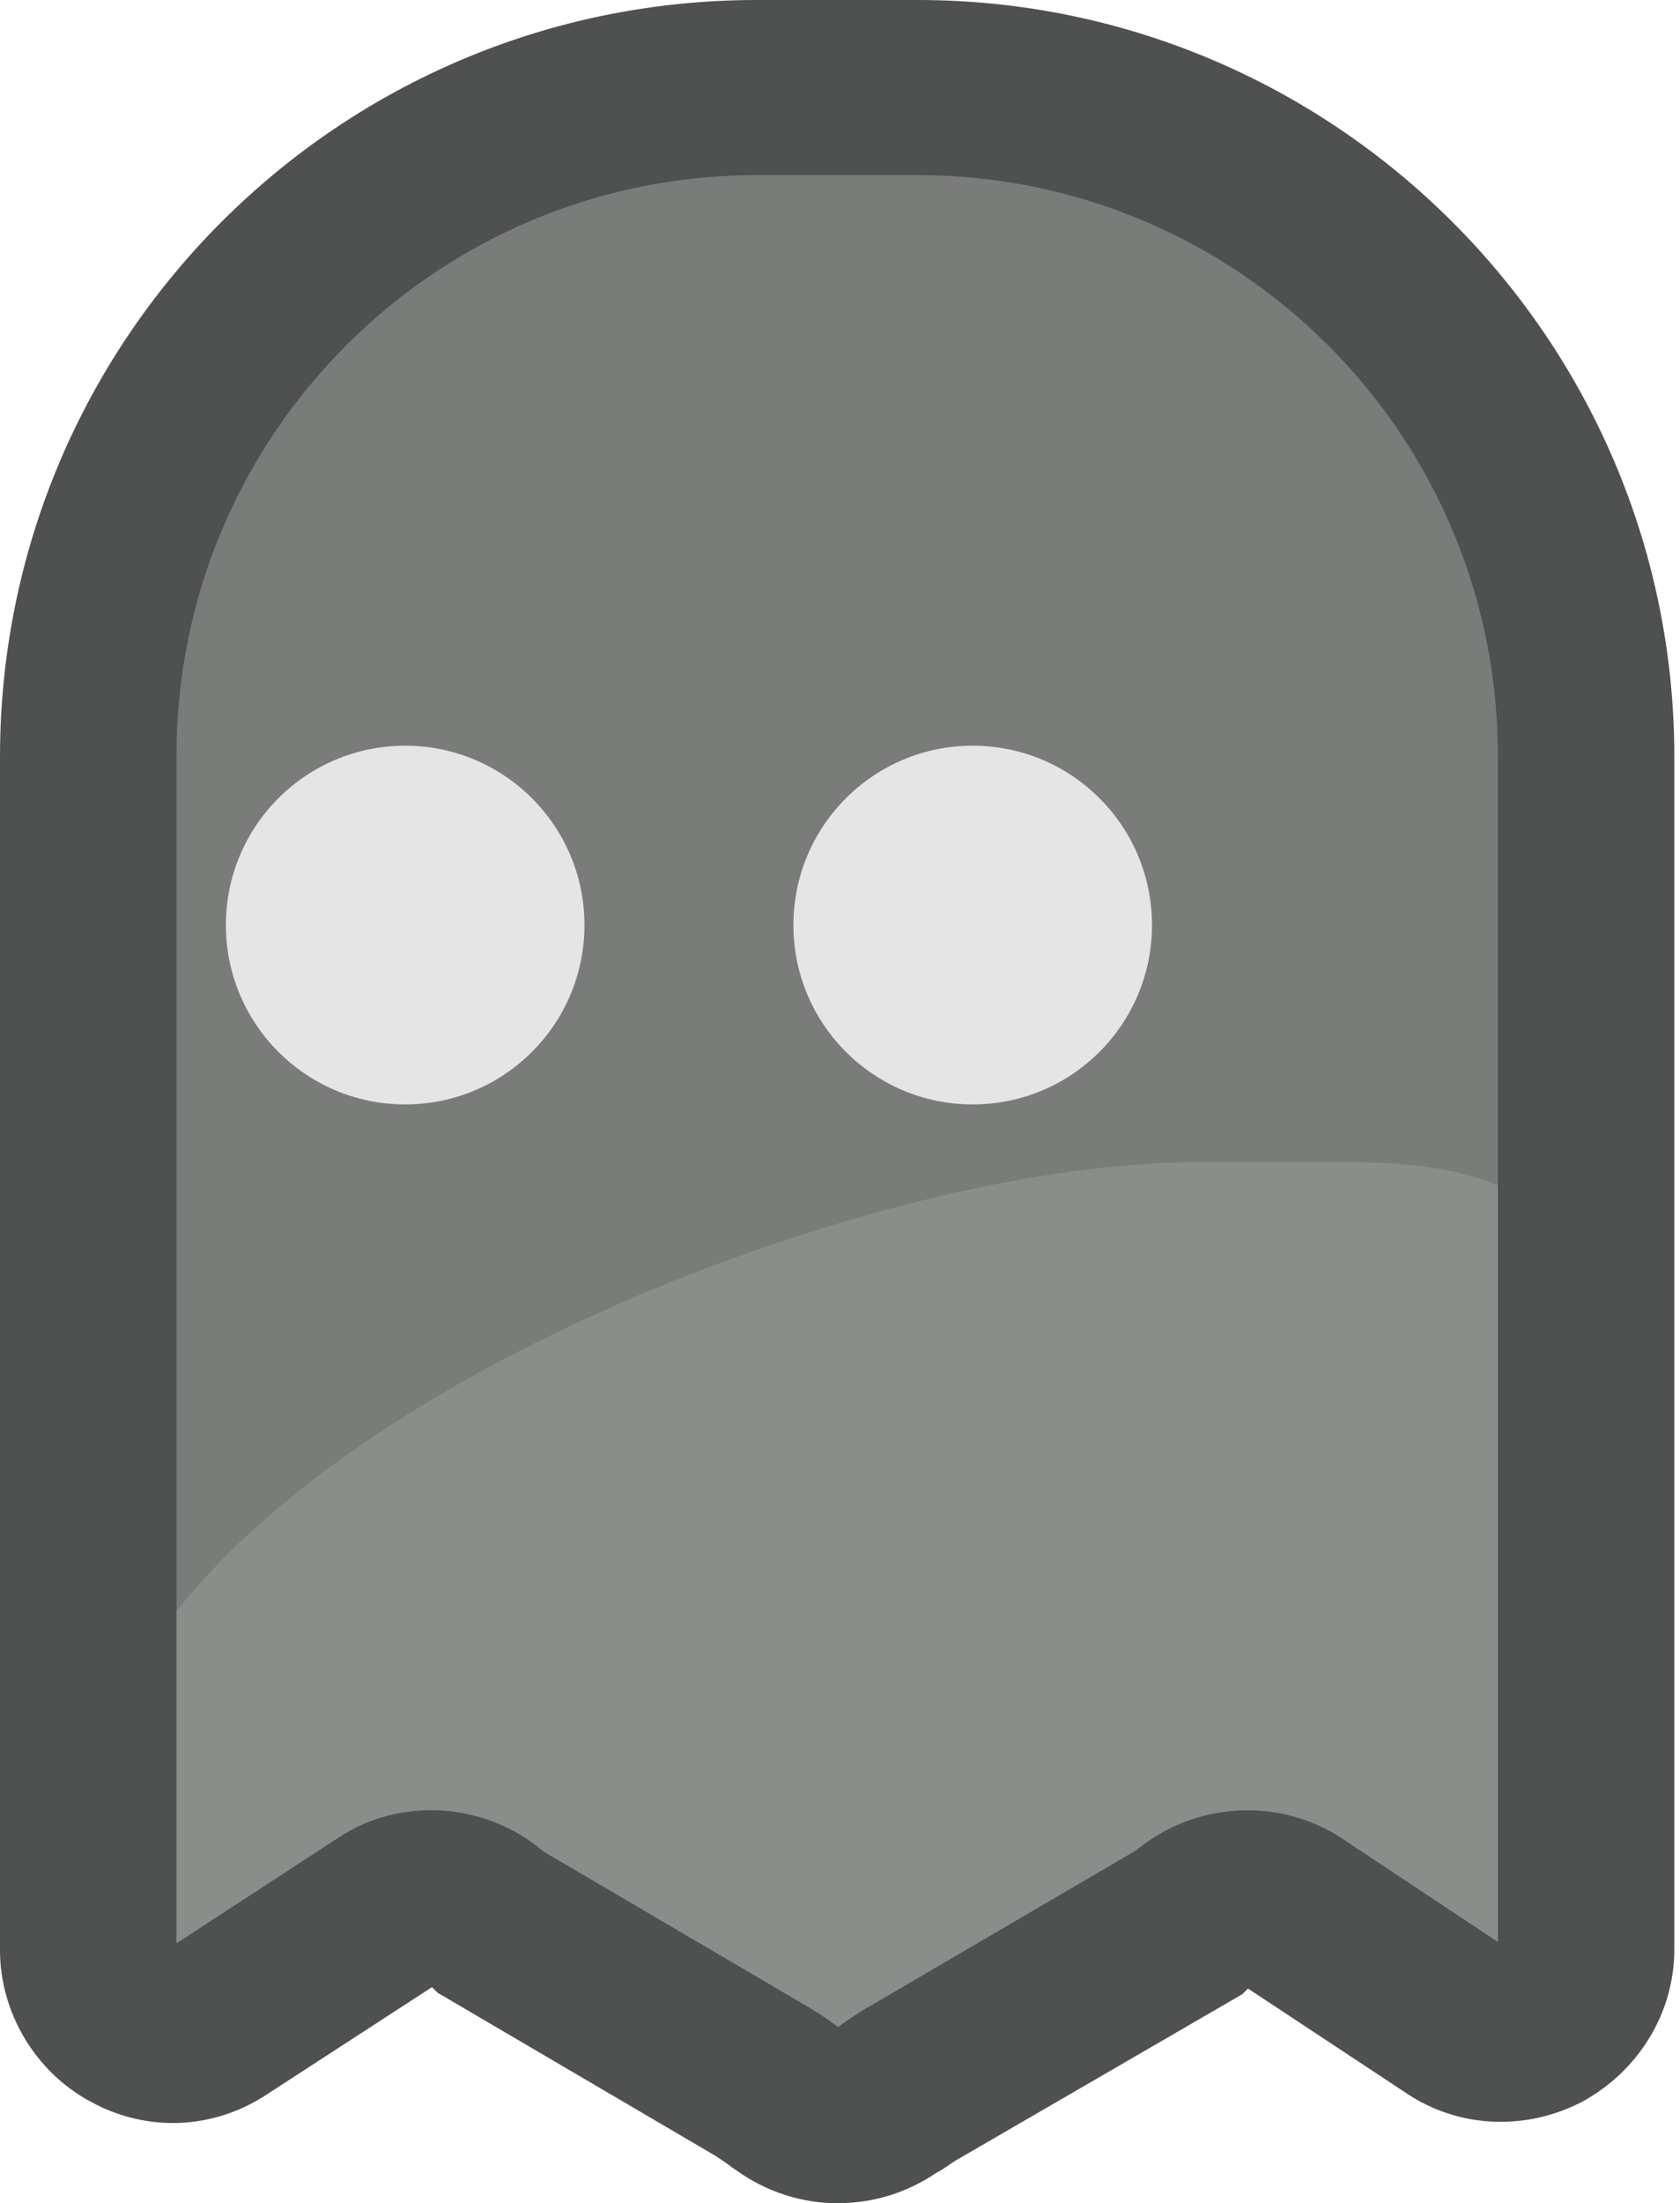 <?xml version="1.0" encoding="utf-8"?>
<!-- Generator: Adobe Illustrator 21.0.2, SVG Export Plug-In . SVG Version: 6.00 Build 0)  -->
<svg version="1.1" xmlns="http://www.w3.org/2000/svg" xmlns:xlink="http://www.w3.org/1999/xlink" x="0px" y="0px"
	 viewBox="0 0 119 156" style="enable-background:new 0 0 119 156;" xml:space="preserve">
<style type="text/css">
	.st0{display:none;}
	.st1{display:inline;fill:#EFEFEF;}
	.st2{display:inline;fill:#EF2648;}
	.st3{display:inline;fill:#154D84;}
	.st4{display:inline;fill:#555654;}
	.st5{display:inline;fill:#EF2648;stroke:#EF2648;stroke-width:3.789;stroke-miterlimit:10;}
	.st6{display:inline;fill:none;stroke:#525D67;stroke-width:18;stroke-miterlimit:10;}
	.st7{display:inline;fill:#525D67;}
	.st8{display:inline;fill:none;stroke:#525D67;stroke-width:11.261;stroke-miterlimit:10;}
	.st9{display:inline;fill:#EC2C55;}
	.st10{display:inline;fill:none;stroke:#EC2C55;stroke-width:18;stroke-miterlimit:10;}
	.st11{display:inline;fill:none;stroke:#525D67;stroke-width:12.053;stroke-miterlimit:10;}
	.st12{display:inline;fill:#525D67;stroke:#525D67;stroke-width:3.348;stroke-miterlimit:10;}
	.st13{display:inline;fill:#F81626;stroke:#F81626;stroke-width:8.164;stroke-miterlimit:10;}
	.st14{display:inline;fill:none;stroke:#525D67;stroke-width:16.961;stroke-miterlimit:10;}
	.st15{display:inline;}
	.st16{fill:#525D67;}
	.st17{fill:#545554;}
	.st18{display:inline;fill:none;stroke:#525D67;stroke-width:10.212;stroke-miterlimit:10;}
	.st19{display:inline;fill:#CE3C51;stroke:#9B1B37;stroke-width:9.121;stroke-miterlimit:10;}
	.st20{display:inline;fill:#F9D43A;}
	.st21{display:inline;opacity:0.3;fill:#514042;}
	.st22{display:inline;fill:#69A86D;}
	.st23{display:inline;opacity:0.6;fill:#576B67;}
	.st24{display:inline;fill:#618C67;}
	.st25{display:inline;opacity:0.4;fill:#576B67;}
	.st26{display:inline;opacity:0.3;fill:#F7C6CB;}
	.st27{display:inline;fill:#F9EDBB;}
	.st28{display:inline;fill:#E04457;stroke:#C12B44;stroke-width:9.144;stroke-miterlimit:10;}
	.st29{fill:#797C79;}
	.st30{fill:#8A8E8A;}
	.st31{fill:#4F5151;}
	.st32{fill:#E5E5E5;}
</style>
<g id="Layer_1" class="st0">
	<path class="st1" d="M169.8,121v145.4c0,3.9-3.2,7-7,7H-78.6c-3.9,0-7-3.2-7-7V121c0-3.9,3.2-7,7-7h241.4
		C166.6,114,169.8,117.2,169.8,121z"/>
	<path class="st2" d="M170,185.4c0-2.3-1.9-4.2-4.2-4.2H54.9V118c0-2.1-1.7-3.8-3.8-3.8H46c-0.2,0-0.4,0-0.6,0.1
		c-0.2,0-0.4-0.1-0.6-0.1h-5.1c-0.2,0-0.4,0-0.6,0.1c-0.2,0-0.4-0.1-0.6-0.1h-5.1c-2.1,0-3.8,1.7-3.8,3.8v63.3H-81.2
		c-2.3,0-4.2,1.9-4.2,4.2v4.2c0,0.4,0.1,0.7,0.2,1.1c-0.1,0.3-0.2,0.7-0.2,1.1v4.2c0,0.4,0.1,0.7,0.2,1.1c-0.1,0.3-0.2,0.7-0.2,1.1
		v4.2c0,2.3,1.9,4.2,4.2,4.2H29.7v63.3c0,2.1,1.7,3.8,3.8,3.8h5.1c0.2,0,0.4,0,0.6-0.1c0.2,0,0.4,0.1,0.6,0.1h5.1
		c0.2,0,0.4,0,0.6-0.1c0.2,0,0.4,0.1,0.6,0.1h5.1c2.1,0,3.8-1.7,3.8-3.8v-63.3h110.9c2.3,0,4.2-1.9,4.2-4.2V198
		c0-0.4-0.1-0.7-0.2-1.1c0.1-0.3,0.2-0.7,0.2-1.1v-4.2c0-0.4-0.1-0.7-0.2-1.1c0.1-0.3,0.2-0.7,0.2-1.1V185.4z"/>
	<path class="st3" d="M169.8,219.1v33.3l-48.3-27.5c-2.8-1.6-1.7-5.8,1.5-5.8H169.8z"/>
	<path class="st3" d="M156,273.4H67.6v-46.2c0,0,0,0,0,0c0-1.8,2-2.9,3.6-2L156,273.4z"/>
	<path class="st3" d="M169.8,168.4v-33.3l-48.3,27.5c-2.8,1.6-1.7,5.8,1.5,5.8H169.8z"/>
	<path class="st3" d="M156,114H67.6v46.2c0,0,0,0,0,0c0,1.8,2,2.9,3.6,2L156,114z"/>
	<path class="st3" d="M-85.6,168.4v-33.3l48.3,27.5c2.8,1.6,1.7,5.8-1.5,5.8H-85.6z"/>
	<path class="st3" d="M-71.9,114h88.4v46.2c0,0,0,0,0,0c0,1.8-2,2.9-3.6,2L-71.9,114z"/>
	<path class="st3" d="M-85.6,219.1v33.3l48.3-27.5c2.8-1.6,1.7-5.8-1.5-5.8H-85.6z"/>
	<path class="st3" d="M-71.9,273.4h88.4v-46.2c0,0,0,0,0,0c0-1.8-2-2.9-3.6-2L-71.9,273.4z"/>
</g>
<g id="Layer_2" class="st0">
	<path class="st4" d="M-91,95.9v-0.4l0-4.3C-90.7,92.7-90.7,94.3-91,95.9z"/>
	<path class="st1" d="M169.8,121.9v144.5c0,3.8-3.1,7-7,7H-77c-3.8,0-7-3.1-7-7V121.9c0-3.8,3.1-7,7-7h239.8
		C166.7,114.9,169.8,118.1,169.8,121.9z"/>
	<path class="st2" d="M170,185.9c0-2.3-1.9-4.2-4.2-4.2H55.6v-62.8c0-2.1-1.7-3.7-3.7-3.7h-5c-0.2,0-0.4,0-0.6,0.1
		c-0.2,0-0.4-0.1-0.6-0.1h-5c-0.2,0-0.4,0-0.6,0.1c-0.2,0-0.4-0.1-0.6-0.1h-5c-2.1,0-3.7,1.7-3.7,3.7v62.8H-79.6
		c-2.3,0-4.2,1.9-4.2,4.2v4.1c0,0.4,0.1,0.7,0.1,1c-0.1,0.3-0.1,0.7-0.1,1.1v4.1c0,0.4,0.1,0.7,0.1,1c-0.1,0.3-0.1,0.7-0.1,1.1v4.1
		c0,2.3,1.9,4.2,4.2,4.2H30.6v62.8c0,2.1,1.7,3.7,3.7,3.7h5c0.2,0,0.4,0,0.6-0.1c0.2,0,0.4,0.1,0.6,0.1h5c0.2,0,0.4,0,0.6-0.1
		c0.2,0,0.4,0.1,0.6,0.1h5c2.1,0,3.7-1.7,3.7-3.7v-62.8h110.2c2.3,0,4.2-1.9,4.2-4.2v-4.1c0-0.4-0.1-0.7-0.1-1.1
		c0.1-0.3,0.1-0.7,0.1-1v-4.1c0-0.4-0.1-0.7-0.1-1.1c0.1-0.3,0.1-0.7,0.1-1V185.9z"/>
	<path class="st5" d="M134.3,143.3c0-0.4-0.3-0.7-0.7-0.7h-18.3v-10.4c0-0.3-0.3-0.6-0.6-0.6h-0.8c0,0-0.1,0-0.1,0c0,0-0.1,0-0.1,0
		h-0.8c0,0-0.1,0-0.1,0c0,0-0.1,0-0.1,0h-0.8c-0.3,0-0.6,0.3-0.6,0.6v10.4H92.9c-0.4,0-0.7,0.3-0.7,0.7v0.7c0,0.1,0,0.1,0,0.2
		c0,0.1,0,0.1,0,0.2v0.7c0,0.1,0,0.1,0,0.2c0,0.1,0,0.1,0,0.2v0.7c0,0.4,0.3,0.7,0.7,0.7h18.3v10.4c0,0.3,0.3,0.6,0.6,0.6h0.8
		c0,0,0.1,0,0.1,0c0,0,0.1,0,0.1,0h0.8c0,0,0.1,0,0.1,0c0,0,0.1,0,0.1,0h0.8c0.3,0,0.6-0.3,0.6-0.6v-10.4h18.3
		c0.4,0,0.7-0.3,0.7-0.7v-0.7c0-0.1,0-0.1,0-0.2c0-0.1,0-0.1,0-0.2v-0.7c0-0.1,0-0.1,0-0.2c0-0.1,0-0.1,0-0.2V143.3z"/>
	<path class="st5" d="M134.3,236.8c0-0.4-0.3-0.7-0.7-0.7h-18.3v-10.4c0-0.3-0.3-0.6-0.6-0.6h-0.8c0,0-0.1,0-0.1,0c0,0-0.1,0-0.1,0
		h-0.8c0,0-0.1,0-0.1,0c0,0-0.1,0-0.1,0h-0.8c-0.3,0-0.6,0.3-0.6,0.6v10.4H92.9c-0.4,0-0.7,0.3-0.7,0.7v0.7c0,0.1,0,0.1,0,0.2
		c0,0.1,0,0.1,0,0.2v0.7c0,0.1,0,0.1,0,0.2c0,0.1,0,0.1,0,0.2v0.7c0,0.4,0.3,0.7,0.7,0.7h18.3v10.4c0,0.3,0.3,0.6,0.6,0.6h0.8
		c0,0,0.1,0,0.1,0c0,0,0.1,0,0.1,0h0.8c0,0,0.1,0,0.1,0c0,0,0.1,0,0.1,0h0.8c0.3,0,0.6-0.3,0.6-0.6v-10.4h18.3
		c0.4,0,0.7-0.3,0.7-0.7v-0.7c0-0.1,0-0.1,0-0.2c0-0.1,0-0.1,0-0.2v-0.7c0-0.1,0-0.1,0-0.2c0-0.1,0-0.1,0-0.2V236.8z"/>
	<path class="st5" d="M-8.8,143.3c0-0.4-0.3-0.7-0.7-0.7h-18.3v-10.4c0-0.3-0.3-0.6-0.6-0.6h-0.8c0,0-0.1,0-0.1,0c0,0-0.1,0-0.1,0
		h-0.8c0,0-0.1,0-0.1,0c0,0-0.1,0-0.1,0h-0.8c-0.3,0-0.6,0.3-0.6,0.6v10.4h-18.3c-0.4,0-0.7,0.3-0.7,0.7v0.7c0,0.1,0,0.1,0,0.2
		c0,0.1,0,0.1,0,0.2v0.7c0,0.1,0,0.1,0,0.2c0,0.1,0,0.1,0,0.2v0.7c0,0.4,0.3,0.7,0.7,0.7h18.3v10.4c0,0.3,0.3,0.6,0.6,0.6h0.8
		c0,0,0.1,0,0.1,0c0,0,0.1,0,0.1,0h0.8c0,0,0.1,0,0.1,0c0,0,0.1,0,0.1,0h0.8c0.3,0,0.6-0.3,0.6-0.6v-10.4h18.3
		c0.4,0,0.7-0.3,0.7-0.7v-0.7c0-0.1,0-0.1,0-0.2c0-0.1,0-0.1,0-0.2v-0.7c0-0.1,0-0.1,0-0.2c0-0.1,0-0.1,0-0.2V143.3z"/>
	<path class="st5" d="M-8.8,236.8c0-0.4-0.3-0.7-0.7-0.7h-18.3v-10.4c0-0.3-0.3-0.6-0.6-0.6h-0.8c0,0-0.1,0-0.1,0c0,0-0.1,0-0.1,0
		h-0.8c0,0-0.1,0-0.1,0c0,0-0.1,0-0.1,0h-0.8c-0.3,0-0.6,0.3-0.6,0.6v10.4h-18.3c-0.4,0-0.7,0.3-0.7,0.7v0.7c0,0.1,0,0.1,0,0.2
		c0,0.1,0,0.1,0,0.2v0.7c0,0.1,0,0.1,0,0.2c0,0.1,0,0.1,0,0.2v0.7c0,0.4,0.3,0.7,0.7,0.7h18.3v10.4c0,0.3,0.3,0.6,0.6,0.6h0.8
		c0,0,0.1,0,0.1,0c0,0,0.1,0,0.1,0h0.8c0,0,0.1,0,0.1,0c0,0,0.1,0,0.1,0h0.8c0.3,0,0.6-0.3,0.6-0.6v-10.4h18.3
		c0.4,0,0.7-0.3,0.7-0.7v-0.7c0-0.1,0-0.1,0-0.2c0-0.1,0-0.1,0-0.2v-0.7c0-0.1,0-0.1,0-0.2c0-0.1,0-0.1,0-0.2V236.8z"/>
</g>
<g id="Layer_3" class="st0">
	<path class="st3" d="M-65.6,61.4c-29.1,42.8-18,101.4,24.8,130.5c38.8,26.4,90.5,19.8,121.5-13.6l66.9,45.5
		c3.2,2.2,7.1,2.9,10.6,2.2c3.6-0.7,6.9-2.7,9.1-5.9c4.4-6.5,2.7-15.3-3.7-19.7L96.8,155C116.6,113.8,103.9,63,65,36.6
		C22.1,7.4-36.4,18.6-65.6,61.4z M77,141.5c-1.8,4.2-4,8.4-6.7,12.3c-2.8,4.1-5.9,7.8-9.3,11.1c-23.5,22.7-60.4,26.6-88.4,7.5
		c-32.1-21.8-40.4-65.6-18.6-97.7c21.8-32.1,65.7-40.4,97.7-18.6C79.8,75.2,89.7,111.3,77,141.5z"/>
</g>
<g id="Layer_4" class="st0">
	<circle class="st3" cx="-49.3" cy="131.7" r="32.7"/>
	<circle class="st3" cx="44" cy="131.7" r="32.7"/>
	<circle class="st3" cx="137.3" cy="131.7" r="32.7"/>
</g>
<g id="Layer_5" class="st0">
	<circle class="st6" cx="44.5" cy="128.8" r="107.5"/>
	<path class="st7" d="M15.9,100.1v57.4c0,6.4,6.9,10.4,12.4,7.2l49.7-28.7c5.5-3.2,5.5-11.2,0-14.4L28.4,92.9
		C22.8,89.7,15.9,93.7,15.9,100.1z"/>
</g>
<g id="Layer_6" class="st0">
	<circle class="st8" cx="44.7" cy="128.7" r="109.7"/>
	<path class="st7" d="M4.5,85.5v86.3c0,9.6,10.4,15.6,18.7,10.8l74.7-43.1c8.3-4.8,8.3-16.8,0-21.6L23.2,74.7
		C14.9,69.9,4.5,75.9,4.5,85.5z"/>
</g>
<g id="Layer_7" class="st0">
	<path class="st7" d="M-7.7,126.8c0,14.9,12,26.9,26.9,26.9c6.5,0,12.4-2.3,17.1-6.1c4-3.3,9.8-3.3,13.8,0
		c4.6,3.8,10.6,6.1,17.1,6.1c14.9,0,26.9-12,26.9-26.9C94,98.7,48.9,68,43.2,68C37.4,68-7.7,98.6-7.7,126.8z"/>
	<path class="st7" d="M65.6,189.3H20.7c-3.1,0-4.6-3.7-2.5-5.9c10.8-11.1,19.4-22.5,25-22.5c5.6,0,14.2,11.4,24.9,22.5
		C70.2,185.6,68.6,189.3,65.6,189.3z"/>
	<circle class="st6" cx="44.1" cy="128.8" r="104.4"/>
</g>
<g id="Layer_8" class="st0">
	<path class="st9" d="M59,133.5h25.1v-26.2H59V71.4h33.1l-5.2-28.3H56.1L27.9,99.7v95.1h57.7l5.2-28.3H59V133.5z M27.9,43.1v33.8
		l26.3-33.8H27.9z"/>
	<circle class="st10" cx="54.8" cy="119" r="115"/>
</g>
<g id="Layer_9" class="st0">
	<circle class="st11" cx="58.5" cy="114.5" r="113.5"/>
	<path class="st12" d="M111.1,167.1L111.1,167.1c-2.2,2.2-5.8,2.2-8,0l-44.2-44.2l-44.2,44.2c-2.2,2.2-5.8,2.2-8,0l0,0
		c-2.2-2.2-2.2-5.8,0-8l44.2-44.2L6.6,70.6c-2.2-2.2-2.2-5.8,0-8l0,0c2.2-2.2,5.8-2.2,8,0l44.2,44.2L103,62.6c2.2-2.2,5.8-2.2,8,0
		l0,0c2.2,2.2,2.2,5.8,0,8l-44.2,44.2l44.2,44.2C113.3,161.3,113.3,164.9,111.1,167.1z"/>
</g>
<g id="Layer_10" class="st0">
	<path class="st13" d="M59.4,76.1l-37.6,30.2l13.1,46.5h47.4 M59.4,76.1l-37.6,30.2l13.1,46.5h47.4L97,106.3L59.4,76.1z M59.1-0.7
		C-4.5-0.8-56,50.8-56,114.4c0.1,63.2,51.7,114.8,114.9,114.9c63.6,0.1,115.1-51.5,115.1-115.1C173.9,51,122.3-0.7,59.1-0.7z
		 M105.1,173.2l-16,42.5c-9.6,2.8-19.6,4.3-30.1,4.3s-20.5-1.5-30.1-4.3l-15.2-40.9l-41.2,0.4c-11.3-16-18.3-35.4-19.2-56.3
		L-10,90.8l-15.1-40.7C-13,34.3,3.2,22.2,22,15.1l37.4,26.7L96,15.1c18.9,7.1,35,19.2,47.1,35l-16.7,42.3l38.4,26.6
		c-0.9,20.9-7.9,40.3-19.2,56.3L105.1,173.2z M59.4,76.1l-37.6,30.2l13.1,46.5h47.4 M21.9,106.3l13.1,46.5h47.4 M21.9,106.3
		l13.1,46.5h47.4"/>
</g>
<g id="Layer_11" class="st0">
	<circle class="st6" cx="60.5" cy="114.8" r="110.5"/>
	<circle class="st7" cx="61.2" cy="62.1" r="22.2"/>
	<circle class="st7" cx="61.2" cy="168.2" r="22.2"/>
	<circle class="st7" cx="114.3" cy="115.1" r="22.2"/>
	<circle class="st7" cx="61.9" cy="115.5" r="9.7"/>
	<circle class="st7" cx="8.2" cy="115.1" r="22.2"/>
</g>
<g id="Layer_12" class="st0">
	<circle class="st7" cx="62.2" cy="125.6" r="32"/>
	<path class="st14" d="M-6,96.5C5.8,69.4,33.3,50.8,64.7,51.8c29.3,0.9,54,18.6,65.4,43.6"/>
	<path class="st14" d="M-48.3,78.8C-29.1,35.2,15.2,5.4,65.8,7c47,1.5,86.9,29.8,105.5,69.7"/>
	<path class="st14" d="M160.7,226H-36.2c-6.2,0-11.3-5.1-11.3-11.3v-71.6c0-6.2,5.1-11.3,11.3-11.3h196.9c6.2,0,11.3,5.1,11.3,11.3
		v71.6C172,220.9,166.9,226,160.7,226z"/>
</g>
<g id="Layer_13" class="st0">
	<g class="st15">
		<path class="st16" d="M144.4,6.6l-0.3-0.3L143.8,6c-5.6-5.3-24.9-6.9-30.4-6.5c-7.9,0.6-12.6,6.6-16.1,11c-0.7,0.9-1.8,2.3-2.5,3
			H31.6c-0.7-0.7-1.7-2-2.5-3C25.7,6.1,20.9,0.1,13-0.5C7.6-0.9-13.2,0.8-18.8,6l-0.3,0.3l-0.3,0.3c-58.2,61.8-38.4,132.9,1.4,144.1
			l0.2,0l20.3,6.1c1.2,0.2,2.4,0.3,3.5,0.3c7.5,0,13.8-3.8,17.9-10.9c3.4-5.8,4.8-12.8,5.8-17.8c0-0.2,0.1-0.5,0.1-0.7h66.6
			c0.1,0.3,0.1,0.5,0.1,0.7c1,5.1,2.4,12,5.8,17.8c4.1,7.1,10.4,10.9,17.9,10.9c1.1,0,2.3-0.1,3.5-0.3l21.8-6.1l0.2,0
			c8.8-1.7,15.1-6.8,20.4-13.1C187.8,112.4,186.4,56.3,144.4,6.6z M154,129.6c-8.7,9.2-32.3,12.8-32.3,12.8
			c-5.3,0.8-7.9-3.4-10.7-16.9c-0.4-2.1-0.8-4-1.3-5.5c-2-6.3-6.4-7-8.3-7H25c-1.8,0-6.3,0.7-8.3,7c-0.5,1.5-0.9,3.4-1.3,5.5
			c-2.7,13.5-5.3,17.7-10.7,16.9l-20-6.1c-5-1-19.1-14.4-24.2-29.8c0,0-13.2-42.5,31-90.1c2.5-2.3,19.7-2.3,20.4-2.3
			c1.4,0.1,4.1,3.4,5.7,5.4c3,3.8,6.8,8.5,12.7,8.5h65.7c6,0,9.7-4.7,12.7-8.5c1.6-2,4.2-5.3,5.7-5.4c0.8-0.1,16.5,0,19,2.3
			c39.7,47,31.6,87.2,31.6,87.2C162.9,114.6,158.7,124.7,154,129.6z"/>
	</g>
	<path class="st7" d="M32.3,73.3c0,2.3-1,4.4-2.5,6c-1.5,1.5-3.6,2.5-6,2.5h-6.7v5.2c0,4.6-3.8,8.4-8.4,8.4c-4.6,0-8.4-3.8-8.4-8.4
		v-5.2h-5.8c-4.6,0-8.4-3.8-8.4-8.4c0-4.6,3.8-8.4,8.4-8.4h5.8v-7.3c0-4.6,3.8-8.4,8.4-8.4c2.3,0,4.4,0.9,6,2.5
		c1.5,1.5,2.5,3.6,2.5,6v7.3h6.7C28.5,64.9,32.3,68.7,32.3,73.3z"/>
	<ellipse transform="matrix(0.707 -0.707 0.707 0.707 -3.609 98.192)" class="st7" cx="116.7" cy="53.5" rx="8.4" ry="8.4"/>
	<ellipse transform="matrix(0.707 -0.707 0.707 0.707 -11.675 117.828)" class="st7" cx="136.4" cy="73" rx="8.4" ry="8.4"/>
	<ellipse transform="matrix(0.707 -0.707 0.707 0.707 -23.871 89.37)" class="st7" cx="95.9" cy="73.5" rx="8.4" ry="8.4"/>
	
		<ellipse transform="matrix(0.707 -0.707 0.707 0.707 -32.508 110.058)" class="st7" cx="116.6" cy="94.3" rx="8.4" ry="8.4"/>
</g>
<g id="Layer_14" class="st0">
	<g class="st15">
		<path class="st16" d="M-5.4-1v38.2h-50.4v87.6c0,17.6,14.2,32,31.8,32.2c0.6,0,1.1,0,1.7-0.1l-0.1,0.1H122
			c17.8,0,32.2-14.4,32.2-32.2V-1H-5.4z M-23.5,143.7h-0.8c0.1,0,0.2,0,0.3,0c-10.2-0.3-18.5-8.7-18.5-18.9V50.4h37.1v74.4
			c0,10.3-8.2,18.7-18.5,18.9C-23.7,143.7-23.6,143.7-23.5,143.7z M141,124.8c0,10.4-8.5,18.9-18.9,18.9H7.9V12.3H141V124.8z"/>
	</g>
	<g class="st15">
		<path class="st17" d="M-21.8,157c-0.1,0-0.3,0-0.4,0h0.8C-21.5,157-21.6,157-21.8,157z"/>
	</g>
	<path class="st18" d="M63.1,68.8H36.4c-2.8,0-5-2.3-5-5V37.6c0-2.8,2.3-5,5-5h26.7c2.8,0,5,2.3,5,5v26.3
		C68.1,66.6,65.9,68.8,63.1,68.8z"/>
	<path class="st7" d="M119.5,46.2H95.6c-1.9,0-3.4-1.5-3.4-3.4v-5.3c0-1.9,1.5-3.4,3.4-3.4h23.9c1.9,0,3.4,1.5,3.4,3.4v5.3
		C122.9,44.6,121.4,46.2,119.5,46.2z"/>
	<path class="st7" d="M119.5,71.1H95.6c-1.9,0-3.4-1.5-3.4-3.4v-5.3c0-1.9,1.5-3.4,3.4-3.4h23.9c1.9,0,3.4,1.5,3.4,3.4v5.3
		C122.9,69.6,121.4,71.1,119.5,71.1z"/>
	<path class="st7" d="M116.8,104H32.5c-3.4,0-6.1-2.7-6.1-6.1l0,0c0-3.4,2.7-6.1,6.1-6.1h84.3c3.4,0,6.1,2.7,6.1,6.1l0,0
		C122.9,101.2,120.2,104,116.8,104z"/>
	<path class="st7" d="M116.8,130H32.5c-3.4,0-6.1-2.7-6.1-6.1l0,0c0-3.4,2.7-6.1,6.1-6.1h84.3c3.4,0,6.1,2.7,6.1,6.1l0,0
		C122.9,127.2,120.2,130,116.8,130z"/>
</g>
<g id="Layer_15" class="st0">
	<path class="st19" d="M114.1,91c0,33.2-30,60-66.9,60s-66.9-26.9-66.9-60c0-21.7,12.9-40.7,32.1-51.3c10.2-5.6,22.1-8.8,34.8-8.8
		c13.3,0,25.7,3.5,36.1,9.5C101.8,51.1,114.1,69.7,114.1,91z"/>
	<path class="st20" d="M56.7,89.8c0-7.3,5.9,0.2,13.2,0.2s13.2-7.5,13.2-0.2c0,7.3-5.9,13.2-13.2,13.2S56.7,97.1,56.7,89.8z"/>
	<path class="st20" d="M11.1,89.8c0-7.3,5.7,0.2,13,0.2s13.5-7.5,13.5-0.2c0,7.3-5.9,13.2-13.2,13.2S11.1,97.1,11.1,89.8z"/>
	<path class="st21" d="M39.8,26.2c13.3-0.4,29.1,2.2,40.4,7.4c-0.5,1-5.4,8.6-6.1,9.5c-0.6,0.7-1.3,1.6-2.1,2.5
		c0.9,1,1.6,1.9,2.2,2.7c6.4,8.3,9.9,25.1,1.6,31.6c-8.3,6.4-25.1,0-31.6-8.3c-1-1.3-2.2-2.9-3.6-4.9c0.1-0.2,0.2-0.4,0.4-0.6
		c0.8,0,1.5-0.1,2.3-0.3c-0.8,0.2-1.5,0.2-2.3,0.3c-0.2,0-0.4,0-0.6,0c-0.1,0-0.1,0-0.2,0c-0.9,0-1.7-0.1-2.6-0.3
		c0.9,0.2,1.7,0.3,2.6,0.3c0.1,0.2,0.2,0.4,0.4,0.5c-1.3,2-2.6,3.6-3.6,4.9C30.8,79.9,9,91.2,0.7,84.8c-8.3-6.4,0.2-28.2,6.6-36.5
		c0.6-0.7,1.3-1.6,2.1-2.5c-0.9-1-1.6-1.9-2.2-2.7l-3-3.9C4.2,39.3,23.7,26.7,39.8,26.2z"/>
	<path class="st22" d="M75.4,73.2c-6.5,5.1-19.7,0-24.8-6.5c-0.8-1-1.7-2.3-2.8-3.9c0.1-0.1,0.2-0.3,0.3-0.4c0.6,0,1.2-0.1,1.8-0.2
		c-0.6,0.1-1.2,0.2-1.8,0.2c-0.1,0-0.3,0-0.4,0c-0.1,0-0.1,0-0.2,0c-0.7,0-1.4-0.1-2.1-0.2c0.7,0.2,1.4,0.2,2.1,0.2
		c0.1,0.1,0.2,0.3,0.3,0.4c-1,1.5-2,2.9-2.8,3.9c-5,6.5-22.2,15.4-28.6,10.4c-6.5-5,0.1-22.2,5.2-28.6c0.4-0.6,1-1.2,1.6-1.9
		c-0.7-0.8-1.3-1.5-1.7-2.1c-5.1-6.5-5.5-17.4,1-22.5c6.5-5,17.4-2.3,22.5,4.2c0.8,1,1.7,2.3,2.8,3.9c-0.1,0.1-0.2,0.3-0.3,0.4
		c-0.6,0-1.2,0.1-1.8,0.2c0.6-0.1,1.2-0.2,1.8-0.2c0.1,0,0.3,0,0.4,0c0.1,0,0.1,0,0.2,0c0.7,0,1.3,0.1,2,0.2c-0.7-0.2-1.3-0.2-2-0.2
		c-0.1-0.1-0.2-0.3-0.3-0.4c1-1.5,2-2.9,2.8-3.9c5.1-6.5,14.4-7.6,20.9-2.6c6.5,5.1,7.6,14.4,2.6,20.9c-0.4,0.6-1,1.2-1.6,1.9
		c0.7,0.8,1.3,1.5,1.8,2.1C79.1,54.9,81.9,68.2,75.4,73.2z"/>
	<path class="st23" d="M64.1,63.7c-3.9,3.1-12,0-15.1-3.9c-0.5-0.6-1.1-1.4-1.7-2.3c0.1-0.1,0.1-0.2,0.2-0.3c0.4,0,0.7-0.1,1.1-0.1
		c-0.4,0.1-0.7,0.1-1.1,0.1c-0.1,0-0.2,0-0.3,0c0,0-0.1,0-0.1,0c-0.4,0-0.8-0.1-1.3-0.1c0.4,0.1,0.8,0.1,1.3,0.1
		c0.1,0.1,0.1,0.2,0.2,0.3c-0.6,0.9-1.2,1.7-1.7,2.3c-3.1,4-13.5,9.4-17.5,6.3c-3.9-3.1,0.1-13.5,3.2-17.5c0.3-0.4,0.6-0.7,1-1.2
		c-0.4-0.5-0.8-0.9-1.1-1.3c-3.1-4-3.3-10.6,0.6-13.7c4-3.1,10.6-1.4,13.7,2.6c0.5,0.6,1.1,1.4,1.7,2.3c-0.1,0.1-0.1,0.2-0.2,0.3
		c-0.4,0-0.7,0.1-1.1,0.1c0.4-0.1,0.7-0.1,1.1-0.1c0.1,0,0.2,0,0.3,0c0,0,0.1,0,0.1,0c0.4,0,0.8,0.1,1.2,0.1
		c-0.4-0.1-0.8-0.1-1.2-0.1c-0.1-0.1-0.1-0.2-0.2-0.3c0.6-0.9,1.2-1.7,1.7-2.3c3.1-3.9,8.8-4.7,12.7-1.6c4,3.1,4.7,8.8,1.6,12.7
		c-0.3,0.4-0.6,0.7-1,1.2c0.4,0.5,0.8,0.9,1.1,1.3C66.4,52.6,68,60.6,64.1,63.7z"/>
	<path class="st24" d="M72.9,22.5c-0.7,0.5-1.5,1-2.1,1.5C54.2,36.5,54.8,51.7,44.4,47.3c-0.2-0.1-0.3-0.1-0.5-0.2
		c-12.5-5.8-3.5-29.9,0.1-37.9c3.7-8,13.1-11.4,21.1-7.7C73.1,5.1,80.1,17.6,72.9,22.5z"/>
	<path class="st25" d="M70.7,24.1C54.2,36.5,54.8,51.7,44.4,47.3c1.4-6.3,3.8-12.3,5.3-15.5C53.4,23.9,62.8,20.4,70.7,24.1z"/>
	
		<ellipse transform="matrix(0.972 -0.234 0.234 0.972 -15.072 25.911)" class="st26" cx="101.4" cy="76.3" rx="12.3" ry="16.7"/>
	<path class="st27" d="M79.1,129.7c-11.1,1.7-21,0.3-27.6-3.6c-2.5-1.5-3.8-3.7-4.2-6c-0.4,2.3-1.7,4.6-4.2,6
		c-6.6,3.9-16.5,5.3-27.6,3.6C-4.1,126.6-0.7,110-0.7,110s-1.6,18.2,18.6,6.2c8.2-4.9,15.3-6.3,20.8-6.3c4.9,0,8,3.5,8.6,7.4
		c0.6-3.9,3.8-7.4,8.6-7.4c5.5,0,12.6,1.4,20.8,6.3c20.1,12,18.6-6.2,18.6-6.2S98.8,126.6,79.1,129.7z"/>
</g>
<g id="Layer_16" class="st0">
	<path class="st28" d="M114.2,90.9c0,33.2-30,60.2-67.1,60.2S-20,124.2-20,90.9c0-21.8,12.9-40.8,32.2-51.4
		c10.2-5.6,22.1-8.8,34.9-8.8c13.3,0,25.8,3.5,36.2,9.5C101.9,50.9,114.2,69.6,114.2,90.9z"/>
	<path class="st20" d="M37.5,104.2c0,7.3-5.9-0.2-13.3-0.2S11,111.5,11,104.2c0-7.3,5.9-13.3,13.3-13.3S37.5,96.9,37.5,104.2z"/>
	<path class="st20" d="M83.3,104.2c0,7.3-5.7-0.2-13.1-0.2s-13.5,7.6-13.5,0.2c0-7.3,5.9-13.3,13.3-13.3S83.3,96.9,83.3,104.2z"/>
	<path class="st21" d="M39.7,26c13.3-0.4,29.2,2.2,40.5,7.4c-0.5,1-5.4,8.7-6.1,9.5c-0.6,0.7-1.3,1.6-2.1,2.5c0.9,1,1.6,1.9,2.2,2.7
		c6.4,8.3,9.9,25.2,1.6,31.6c-8.3,6.5-25.2,0-31.6-8.3c-1-1.3-2.2-3-3.6-4.9c0.1-0.2,0.2-0.4,0.4-0.6c0.8,0,1.6-0.1,2.3-0.3
		c-0.8,0.2-1.5,0.2-2.3,0.3c-0.2,0-0.4,0-0.6,0c-0.1,0-0.1,0-0.2,0c-0.9,0-1.7-0.1-2.6-0.3c0.9,0.2,1.7,0.3,2.6,0.3
		c0.1,0.2,0.2,0.4,0.4,0.5c-1.3,2-2.6,3.6-3.6,4.9C30.7,79.8,8.8,91.2,0.5,84.8c-8.3-6.4,0.2-28.3,6.6-36.6c0.6-0.7,1.3-1.6,2.1-2.5
		c-0.9-1-1.6-1.9-2.2-2.7l-3-3.9C4,39.1,23.6,26.5,39.7,26z"/>
	<path class="st22" d="M75.4,73.1c-6.5,5.1-19.8,0-24.8-6.5c-0.8-1-1.8-2.3-2.8-3.9c0.1-0.1,0.2-0.3,0.3-0.4c0.6,0,1.2-0.1,1.8-0.2
		c-0.6,0.1-1.2,0.2-1.8,0.2c-0.1,0-0.3,0-0.4,0c-0.1,0-0.1,0-0.2,0c-0.7,0-1.4-0.1-2.1-0.2c0.7,0.2,1.4,0.2,2.1,0.2
		c0.1,0.1,0.2,0.3,0.3,0.4c-1.1,1.5-2,2.9-2.8,3.9C39.9,73.1,22.7,82.1,16.2,77c-6.5-5.1,0.1-22.2,5.2-28.7c0.4-0.6,1-1.2,1.6-1.9
		c-0.7-0.8-1.3-1.5-1.8-2.1c-5.1-6.5-5.5-17.5,1-22.6c6.5-5.1,17.4-2.3,22.5,4.2c0.8,1,1.7,2.3,2.8,3.9c-0.1,0.1-0.2,0.3-0.3,0.4
		c-0.6,0-1.2,0.1-1.8,0.2c0.6-0.1,1.2-0.2,1.8-0.2c0.1,0,0.3,0,0.4,0c0.1,0,0.1,0,0.2,0c0.7,0,1.4,0.1,2.1,0.2
		c-0.7-0.2-1.4-0.2-2.1-0.2c-0.1-0.1-0.2-0.3-0.3-0.4c1.1-1.5,2-2.9,2.8-3.9c5.1-6.5,14.4-7.7,20.9-2.6c6.5,5.1,7.7,14.4,2.6,20.9
		c-0.4,0.6-1,1.2-1.6,1.9c0.7,0.8,1.3,1.5,1.8,2.1C79.1,54.8,81.9,68.1,75.4,73.1z"/>
	<path class="st23" d="M64,63.6c-4,3.1-12.1,0-15.1-4c-0.5-0.6-1.1-1.4-1.7-2.4c0.1-0.1,0.1-0.2,0.2-0.3c0.4,0,0.7-0.1,1.1-0.1
		C48.1,57,47.7,57,47.4,57c-0.1,0-0.2,0-0.3,0c0,0-0.1,0-0.1,0c-0.4,0-0.8-0.1-1.3-0.1c0.4,0.1,0.8,0.1,1.3,0.1
		c0.1,0.1,0.1,0.2,0.2,0.3c-0.6,0.9-1.2,1.7-1.7,2.4c-3.1,4-13.5,9.4-17.5,6.3c-4-3.1,0.1-13.5,3.2-17.5c0.3-0.4,0.6-0.7,1-1.2
		c-0.4-0.5-0.8-0.9-1.1-1.3c-3.1-4-3.3-10.7,0.6-13.7c4-3.1,10.6-1.4,13.7,2.6c0.5,0.6,1.1,1.4,1.7,2.4c-0.1,0.1-0.1,0.2-0.2,0.3
		c-0.4,0-0.7,0.1-1.1,0.1c0.4-0.1,0.7-0.1,1.1-0.1c0.1,0,0.2,0,0.3,0c0,0,0.1,0,0.1,0c0.4,0,0.8,0.1,1.3,0.1
		c-0.4-0.1-0.8-0.1-1.3-0.1c-0.1-0.1-0.1-0.2-0.2-0.3c0.6-0.9,1.2-1.7,1.7-2.4c3.1-4,8.8-4.7,12.8-1.6c4,3.1,4.7,8.8,1.6,12.8
		c-0.3,0.4-0.6,0.7-1,1.2c0.4,0.5,0.8,0.9,1.1,1.3C66.3,52.4,68,60.5,64,63.6z"/>
	<path class="st24" d="M72.7,22.5c-0.7,0.5-1.5,1-2.1,1.5C54.1,36.4,54.7,51.6,44.3,47.2C44.1,47.1,44,47,43.8,47
		c-12.4-5.7-3.5-29.9,0.1-37.8c3.7-7.9,13.1-11.4,21-7.7C72.9,5.1,79.9,17.6,72.7,22.5z"/>
	<path class="st25" d="M70.5,24C54.1,36.4,54.7,51.6,44.3,47.2c1.4-6.3,3.8-12.2,5.3-15.5C53.2,23.8,62.6,20.3,70.5,24z"/>
	
		<ellipse transform="matrix(0.972 -0.234 0.234 0.972 -15.055 25.924)" class="st26" cx="101.5" cy="76.3" rx="12.3" ry="16.8"/>
</g>
<g id="Layer_17">
	<path class="st29" d="M103,142.9l-11.3-7.5c-2.3-1.6-5.5-1.3-7.5,0.7l-19.4,11.2c-0.7,0.4-1.4,0.9-2.1,1.4c-2.1,1.5-4.8,1.4-6.9,0
		c-0.7-0.5-1.4-1-2.1-1.4l-18.9-11.2c-2-2-5.1-2.3-7.5-0.7l-11.8,7.7c-4,2.6-9.3-0.3-9.3-5V53.6c0-26,21.3-47.3,47.3-47.3H65
		c26,0,47.3,21.3,47.3,47.3V138C112.3,142.7,107,145.6,103,142.9z"/>
	<path class="st30" d="M103.2,143.2l-11.3-7.5c-2.3-1.6-5.5-1.3-7.5,0.7l-19.4,11.2c-0.7,0.4-1.4,0.9-2.1,1.4
		c-2.1,1.5-4.8,1.4-6.9,0c-0.7-0.5-1.4-1-2.1-1.4l-18.9-11.2c-2-2-5.1-2.3-7.5-0.7l-11.8,7.7c-4,2.6-9.3-0.3-9.3-5v-8.8
		c0-26,52.2-47.3,78.2-47.3h11.4c26,0,16.5,21.3,16.5,47.3v8.7C112.6,143,107.2,145.9,103.2,143.2z"/>
	<g>
		<path class="st31" d="M59.3,156c-2.5,0-5-0.8-7.1-2.3l-0.3-0.2c-0.5-0.4-1-0.7-1.3-0.9L31,141.1l-0.4-0.4l-11.7,7.6
			c-3.8,2.5-8.5,2.7-12.5,0.5c-3.9-2.1-6.4-6.3-6.4-10.7V53.6C0,24,24,0,53.6,0H65c29.5,0,53.6,24,53.6,53.6V138
			c0,4.5-2.5,8.6-6.5,10.8c-4,2.1-8.8,1.9-12.5-0.6v0l-11.2-7.4l-0.4,0.4l-20,11.6c-0.4,0.2-0.9,0.6-1.4,0.9l-0.2,0.1
			C64.2,155.3,61.8,156,59.3,156z M38.5,131.1l18.4,10.8c0.9,0.5,1.6,1,2.3,1.5l0.1,0.1l0.1,0c0.7-0.5,1.4-1,2.3-1.5L80.5,131
			c4.1-3.4,10.1-3.8,14.6-0.8l11,7.3v-84c0-22.7-18.4-41.1-41.1-41.1H53.6c-22.7,0-41.1,18.4-41.1,41.1v84.1l11.5-7.5
			C28.4,127.2,34.4,127.6,38.5,131.1z"/>
	</g>
	<circle class="st32" cx="28.7" cy="65.5" r="12.7"/>
	<circle class="st32" cx="68.9" cy="65.5" r="12.7"/>
</g>
</svg>
